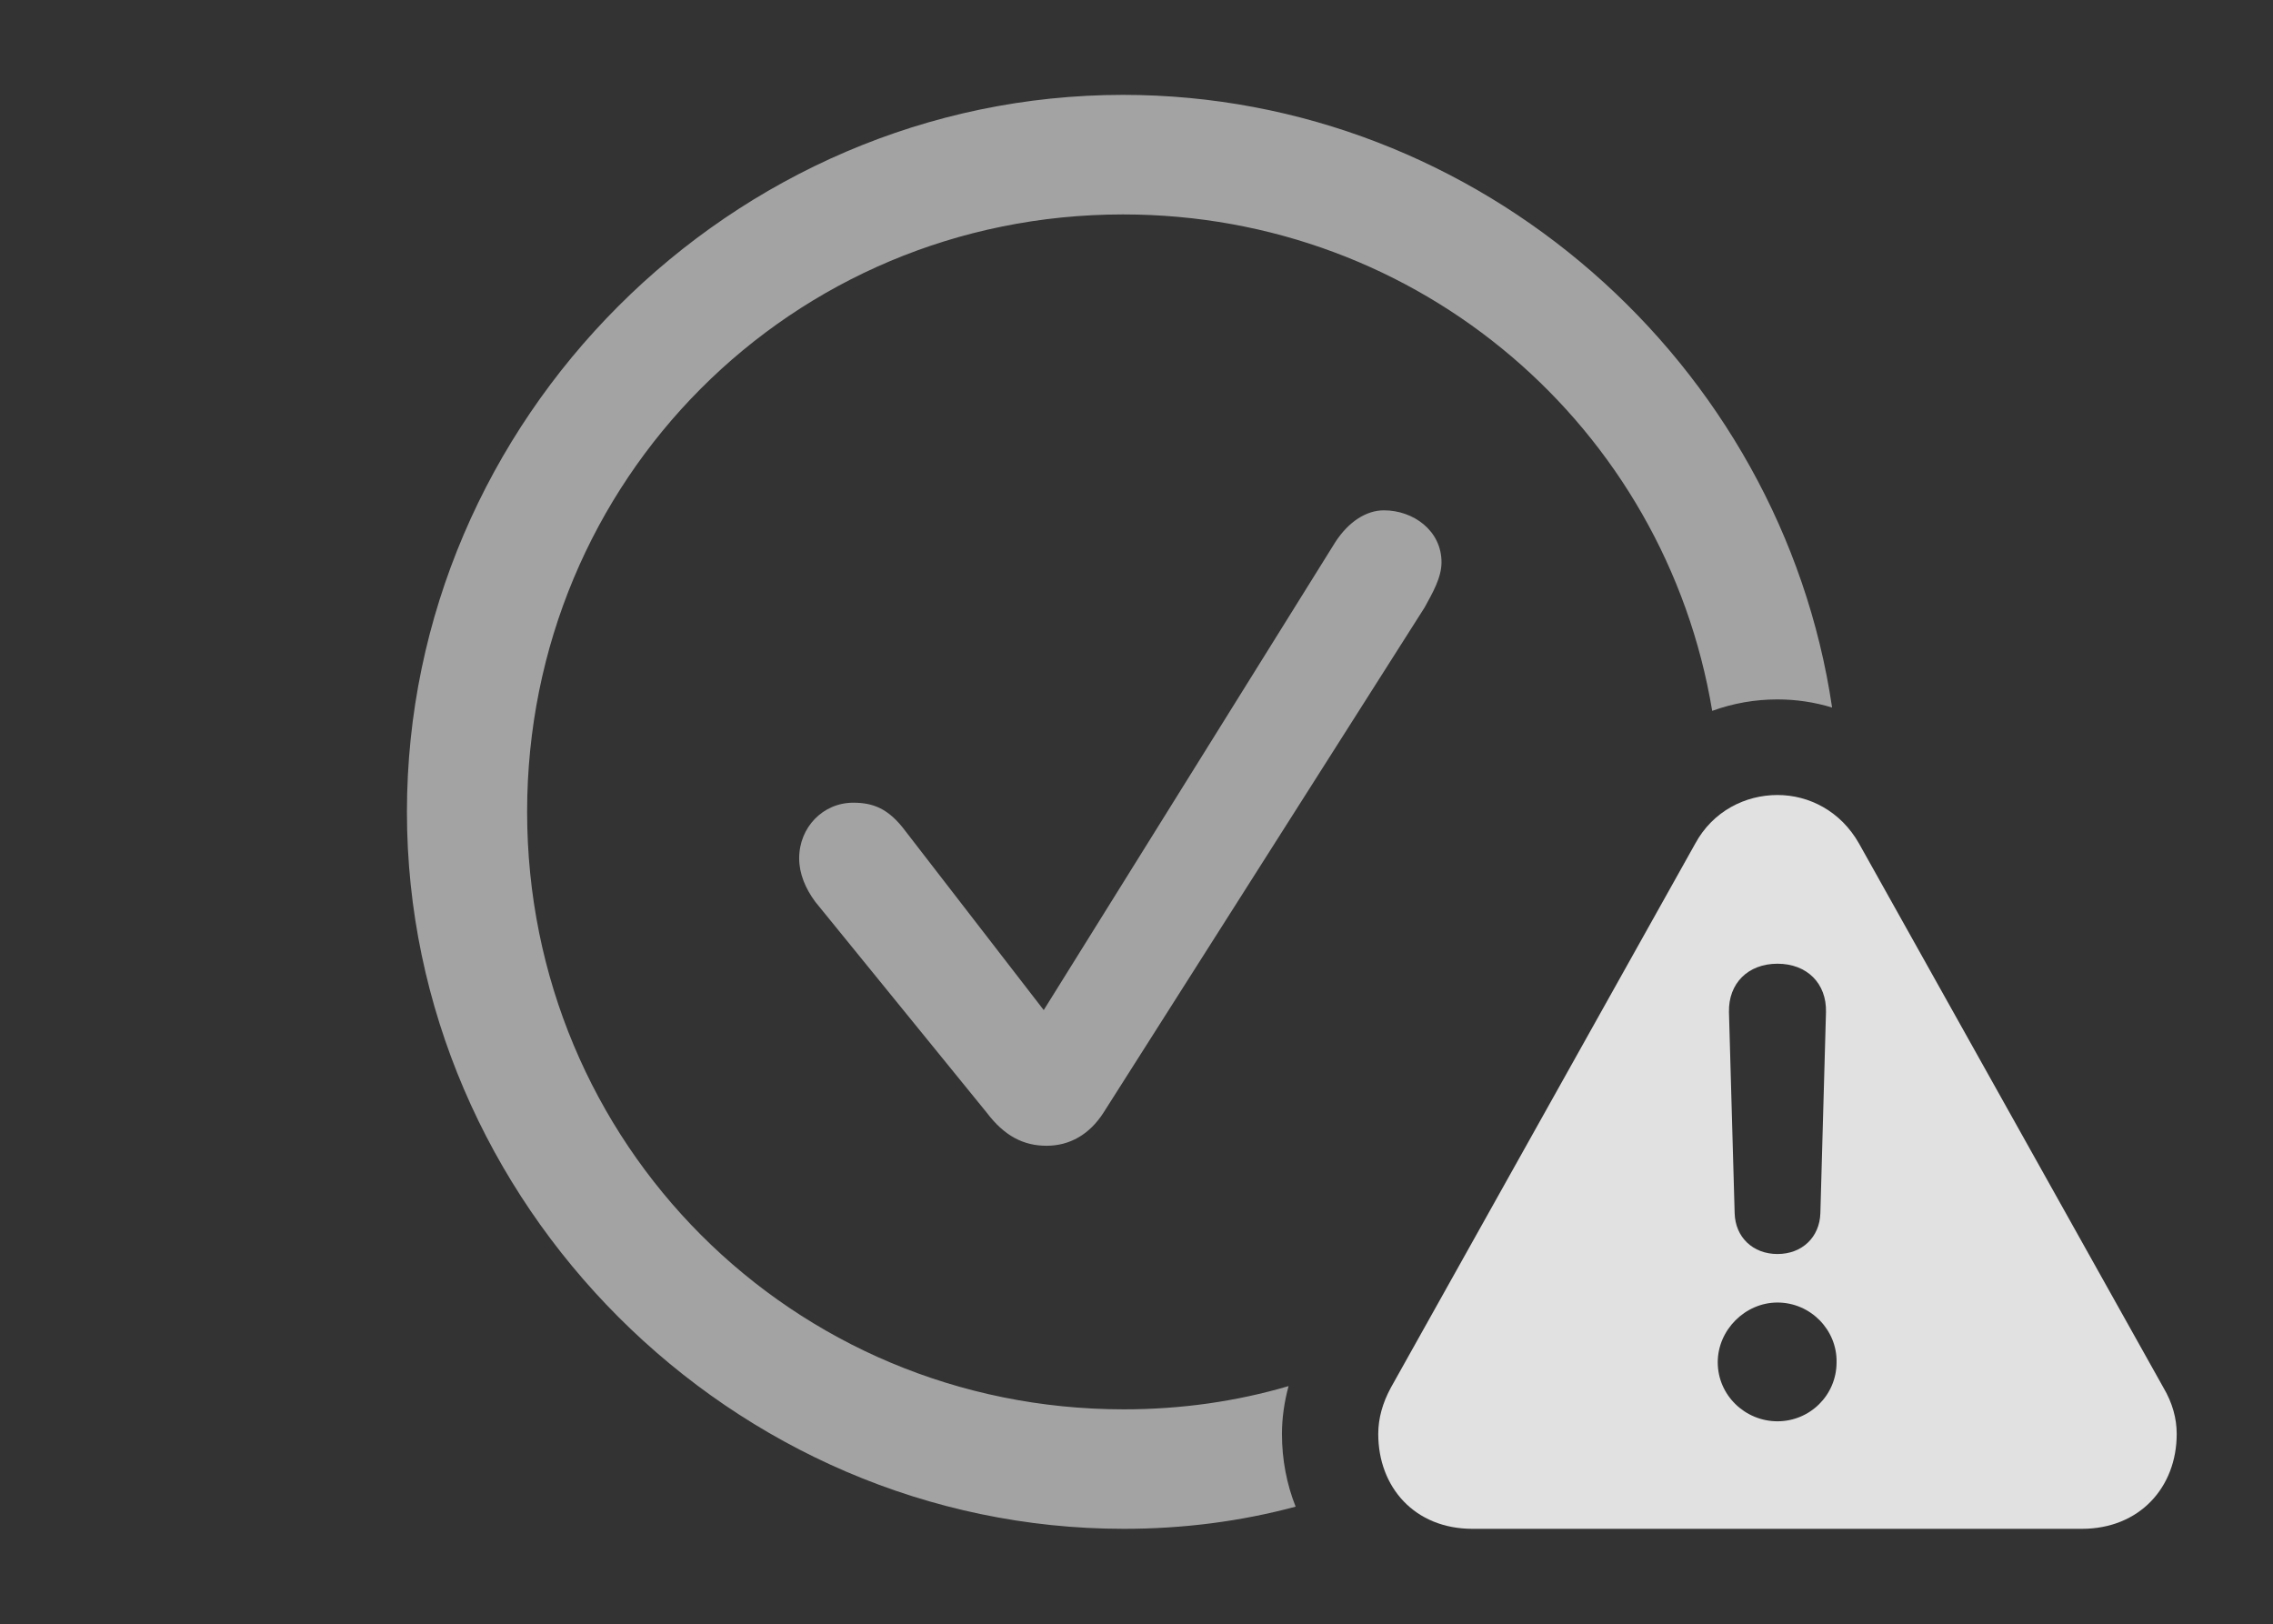 <?xml version="1.0" encoding="UTF-8"?>
<!--Generator: Apple Native CoreSVG 232.5-->
<!DOCTYPE svg
PUBLIC "-//W3C//DTD SVG 1.1//EN"
       "http://www.w3.org/Graphics/SVG/1.1/DTD/svg11.dtd">
<svg version="1.1" xmlns="http://www.w3.org/2000/svg" xmlns:xlink="http://www.w3.org/1999/xlink" width="31.582" height="22.568">
 <rect width="100%" height="100%" fill="#333333" stroke="none"/>
 <g>
  <rect height="22.568" opacity="0" width="31.582" x="0" y="0"/>
  <path d="M25.456 9.83C25.211 9.755 24.956 9.717 24.697 9.717C24.385 9.717 24.078 9.771 23.79 9.876C23.136 5.942 19.735 2.979 15.605 2.979C10.996 2.979 7.324 6.67 7.324 11.279C7.324 15.889 11.006 19.58 15.615 19.58C16.411 19.58 17.18 19.47 17.904 19.257C17.844 19.477 17.812 19.702 17.812 19.922C17.812 20.281 17.879 20.622 18.002 20.932C17.239 21.137 16.438 21.24 15.615 21.24C10.176 21.24 5.654 16.719 5.654 11.279C5.654 5.83 10.166 1.318 15.605 1.318C20.562 1.318 24.751 5.051 25.456 9.83ZM20.029 7.812C20.029 8.027 19.902 8.242 19.795 8.438L15.332 15.459C15.137 15.762 14.863 15.918 14.541 15.918C14.219 15.918 13.955 15.781 13.711 15.459L11.328 12.529C11.191 12.344 11.104 12.139 11.104 11.924C11.104 11.494 11.435 11.152 11.855 11.152C12.129 11.152 12.344 11.23 12.578 11.543L14.502 14.033L18.555 7.529C18.74 7.246 18.984 7.09 19.229 7.09C19.639 7.09 20.029 7.373 20.029 7.812Z" fill="#ffffff" fill-opacity="0.55"/>
  <path d="M25.83 11.719L30.059 19.277C30.186 19.492 30.244 19.707 30.244 19.922C30.244 20.664 29.727 21.24 28.926 21.24L20.459 21.24C19.658 21.24 19.15 20.664 19.15 19.922C19.15 19.707 19.209 19.492 19.326 19.277L23.555 11.719C23.799 11.27 24.248 11.045 24.697 11.045C25.137 11.045 25.576 11.27 25.83 11.719ZM23.867 18.926C23.867 19.385 24.248 19.746 24.697 19.746C25.146 19.746 25.518 19.385 25.518 18.926C25.527 18.477 25.156 18.096 24.697 18.096C24.248 18.096 23.867 18.477 23.867 18.926ZM24.023 14.062L24.102 16.855C24.111 17.188 24.355 17.422 24.697 17.422C25.039 17.422 25.283 17.188 25.293 16.855L25.371 14.062C25.381 13.662 25.107 13.389 24.697 13.389C24.287 13.389 24.014 13.662 24.023 14.062Z" fill="#ffffff" fill-opacity="0.85"/>
 </g>
</svg>
